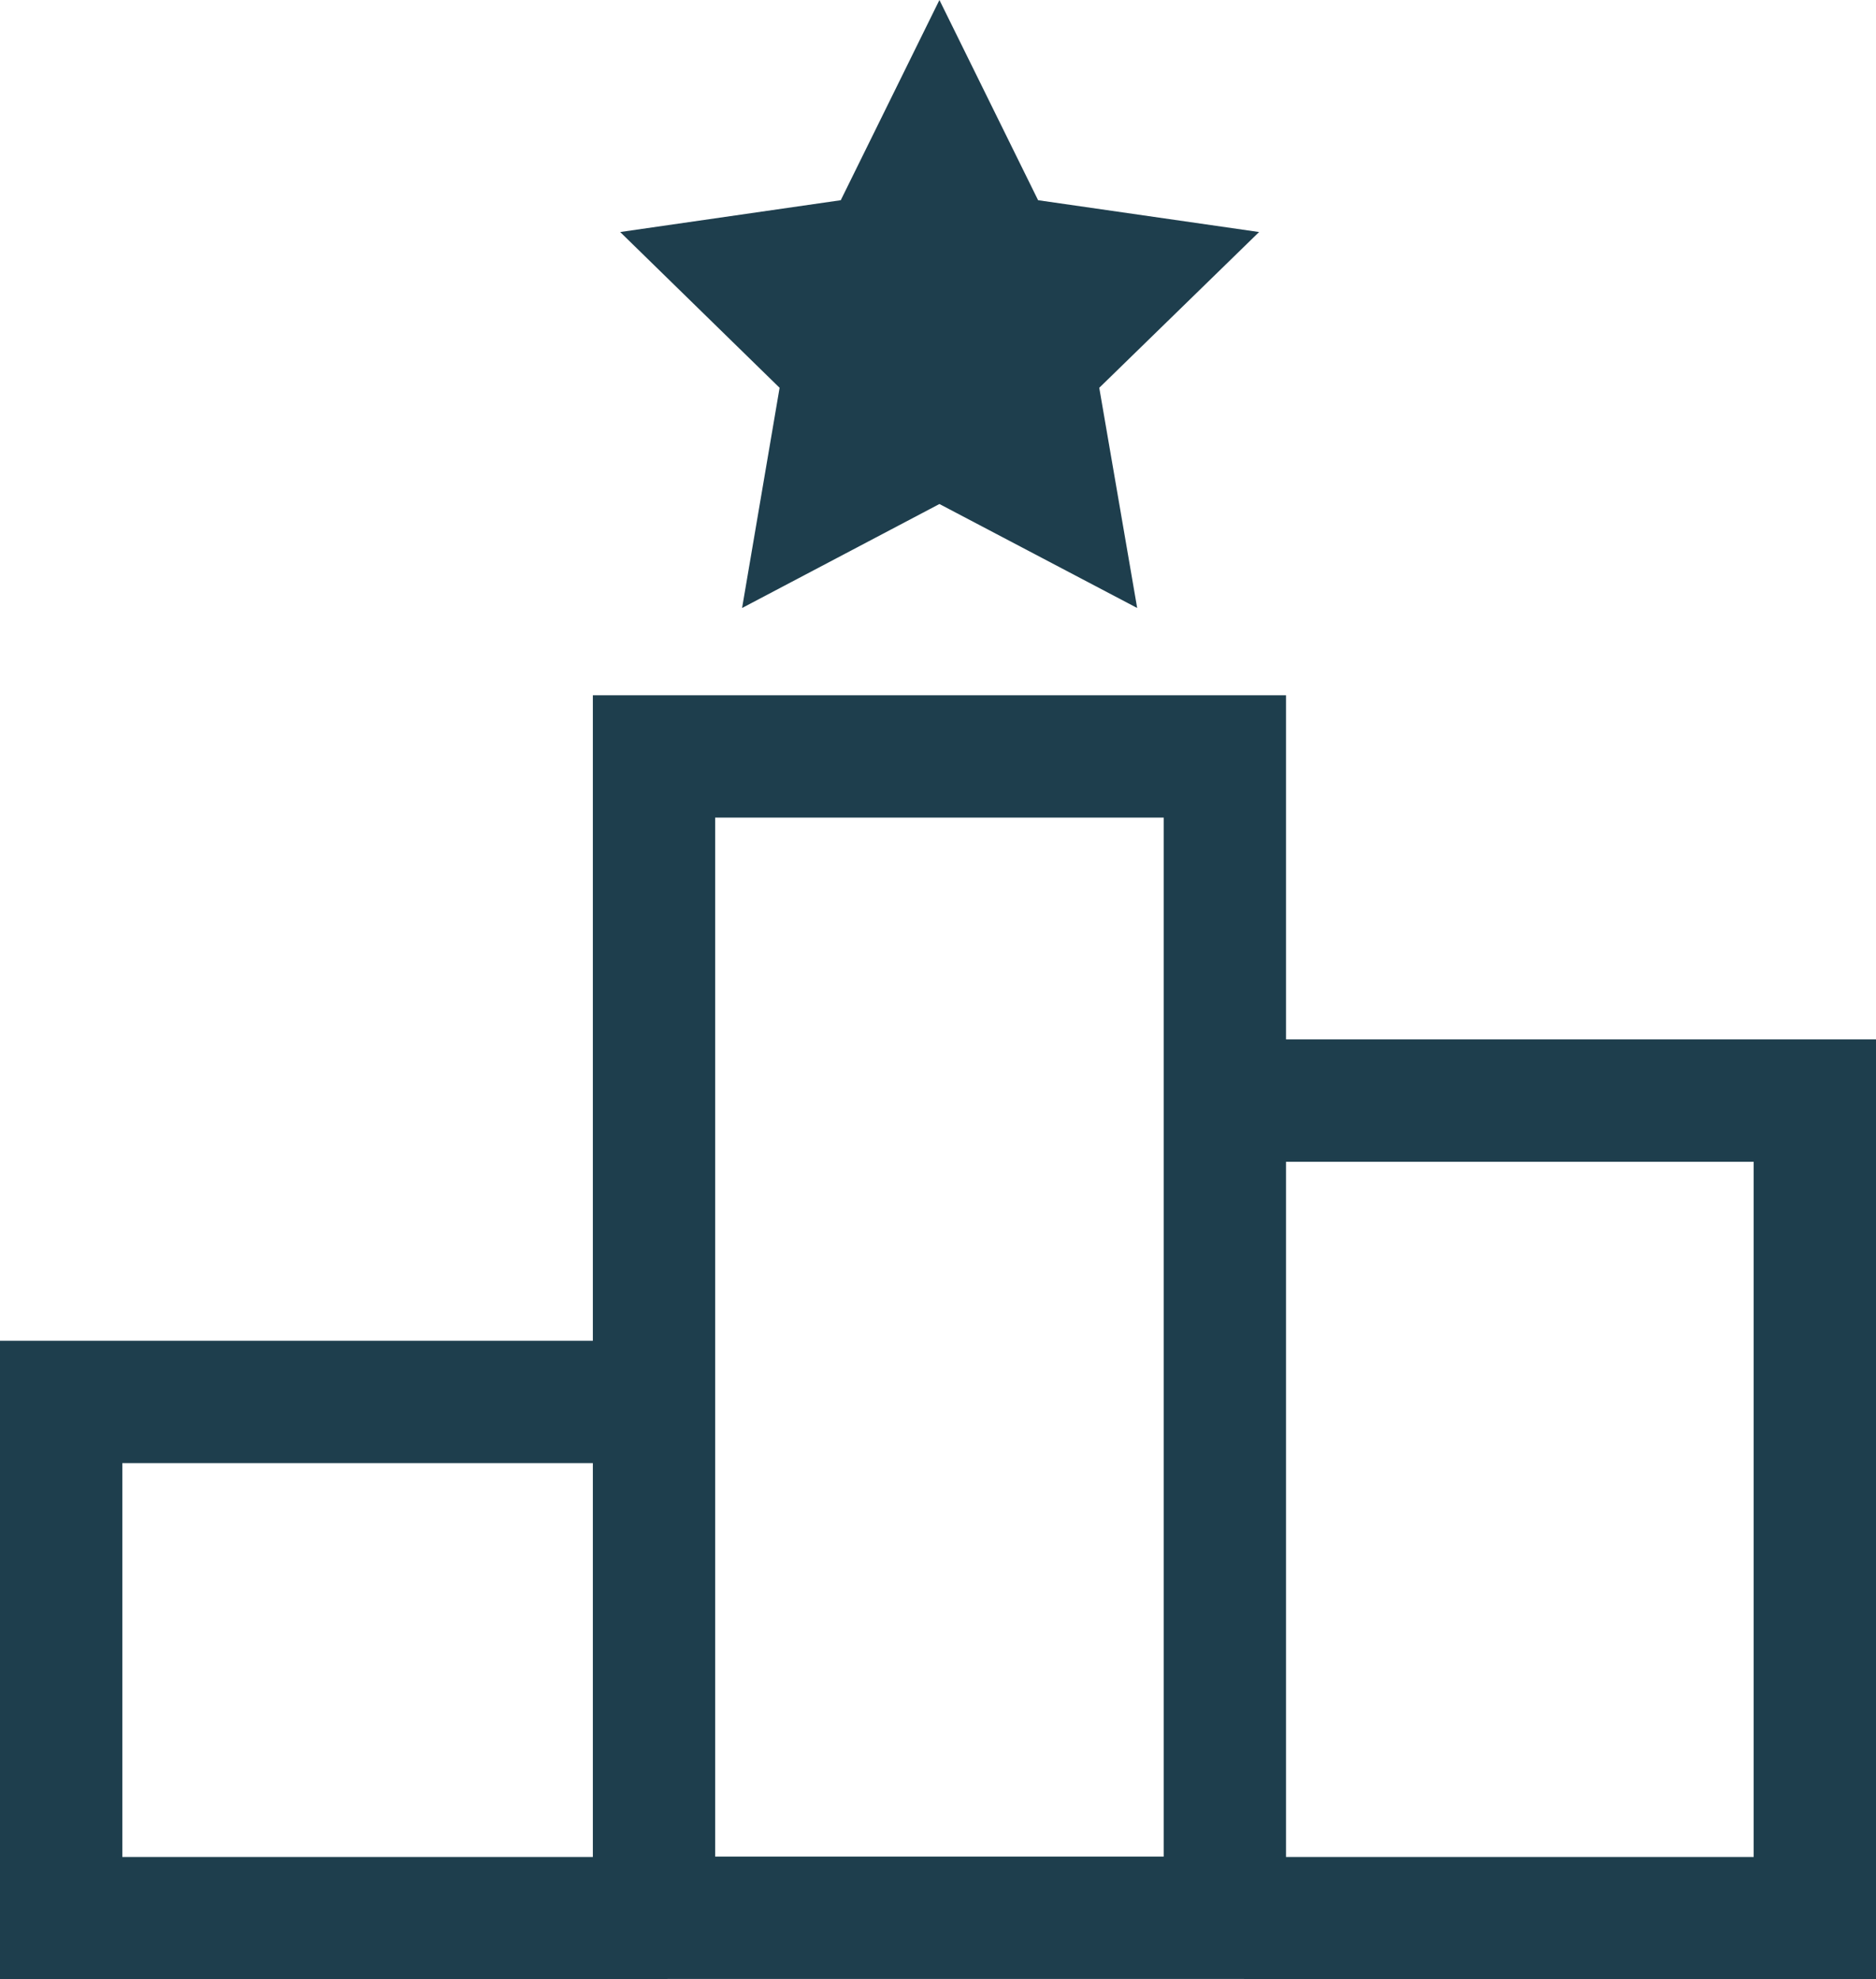 <?xml version="1.0" encoding="UTF-8"?>
<svg id="a" data-name="Layer 1" xmlns="http://www.w3.org/2000/svg" viewBox="0 0 46.01 48.54">
  <defs>
    <style>
      .b {
        fill: none;
        stroke: #1e3e4d;
        stroke-miterlimit: 10;
        stroke-width: 3px;
      }

      .c {
        fill: #1e3e4d;
        stroke-width: 0px;
      }
    </style>
  </defs>
  <polygon class="c" points="23.04 0 25.46 4.91 30.88 5.69 26.96 9.51 27.89 14.91 23.04 12.36 18.2 14.91 19.12 9.51 15.21 5.69 20.62 4.91 23.04 0"/>
  <polyline class="b" points="16.37 34.38 15.06 34.38 1.5 34.38 1.5 47.04 16.37 47.04"/>
  <rect class="b" x="16.04" y="18.55" width="14" height="28.48"/>
  <polyline class="b" points="30.51 47.04 44.51 47.04 44.51 26.99 30.51 26.99"/>
</svg>